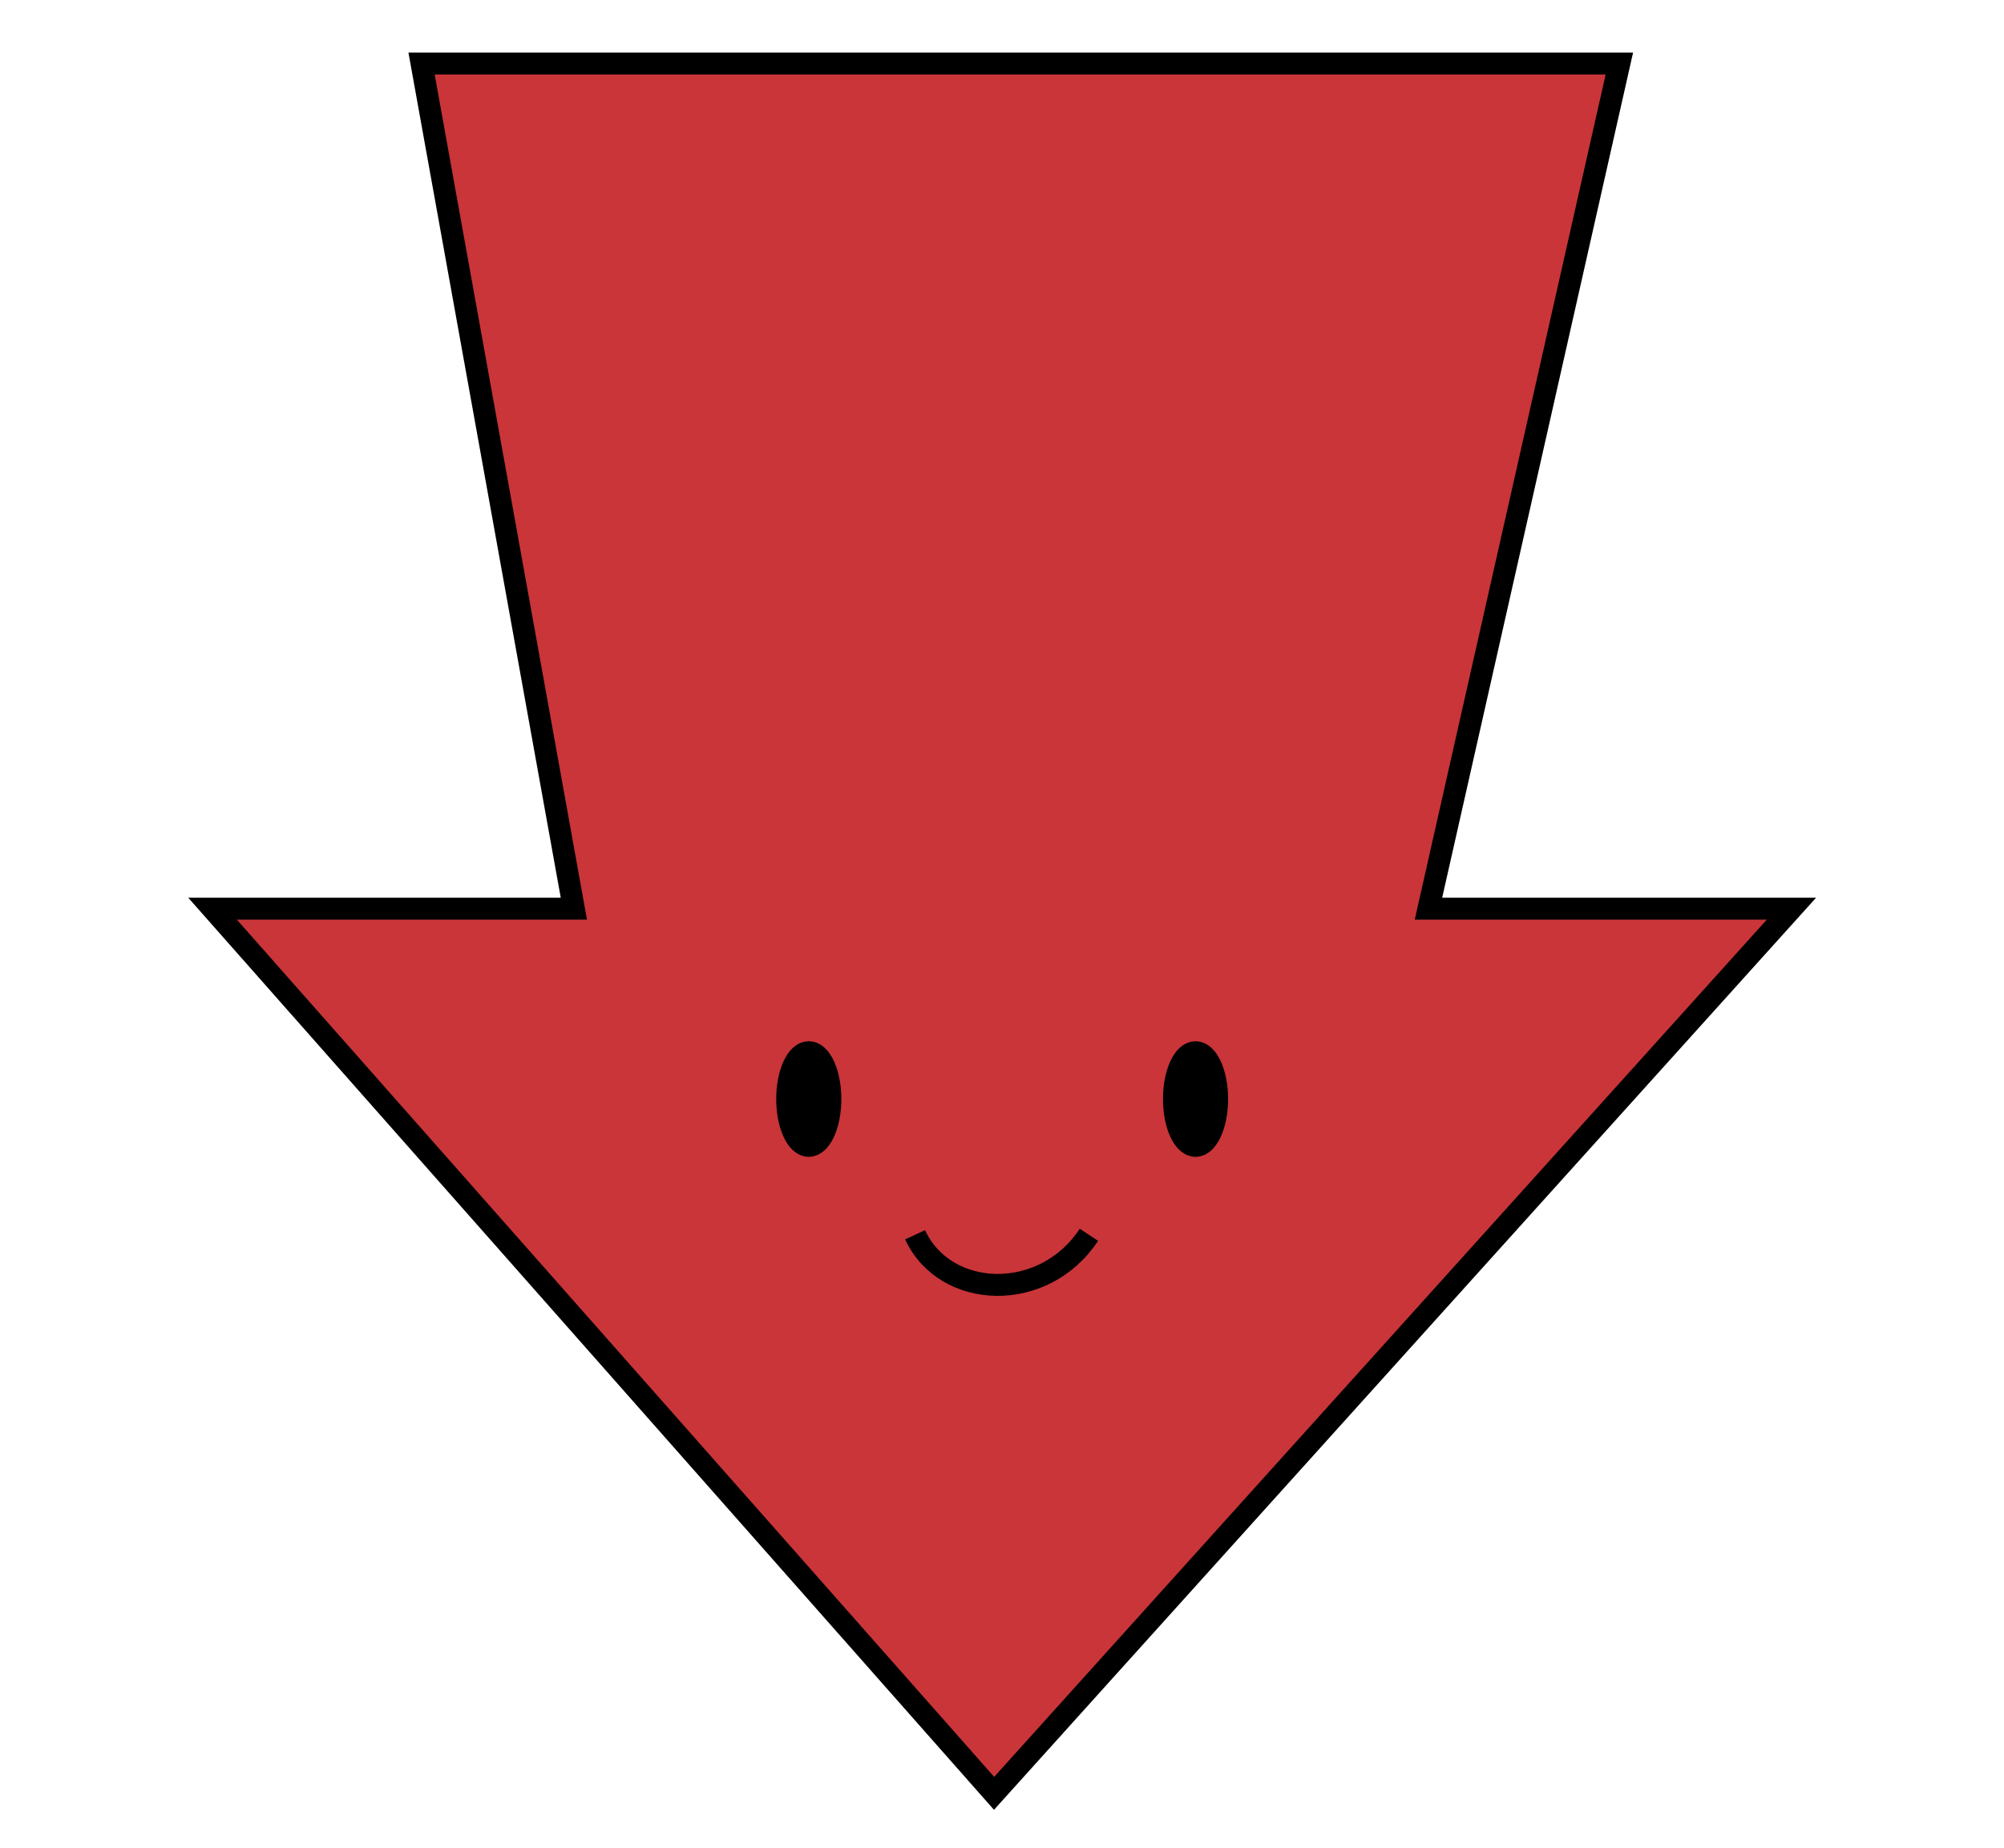 <?xml version="1.0" encoding="utf-8"?>
<!-- Generator: Adobe Illustrator 16.0.0, SVG Export Plug-In . SVG Version: 6.00 Build 0)  -->
<!DOCTYPE svg PUBLIC "-//W3C//DTD SVG 1.1//EN" "http://www.w3.org/Graphics/SVG/1.1/DTD/svg11.dtd">
<svg version="1.1" xmlns="http://www.w3.org/2000/svg" xmlns:xlink="http://www.w3.org/1999/xlink" x="0px" y="0px"
	 width="182.769px" height="168.6px" viewBox="0 0 182.769 168.6" enable-background="new 0 0 182.769 168.6" xml:space="preserve">
<g id="Layer_1">
	<polygon fill="#C93539" stroke="#000000" stroke-width="2" points="130.279,82.895 147.689,5.798 38.447,5.798 52.338,82.894 
		19.384,82.895 90.662,163.6 163.384,82.895 	"/>
	<g>
		<path stroke="#000000" stroke-miterlimit="10" d="M73.762,104.535c1.088,0,1.97-1.914,1.97-4.276c0-2.359-0.882-4.274-1.97-4.274
			c-1.087,0-1.971,1.915-1.971,4.274C71.791,102.622,72.675,104.535,73.762,104.535"/>
		<ellipse stroke="#000000" stroke-width="2" cx="73.762" cy="100.26" rx="1.97" ry="4.275"/>
		<path stroke="#000000" stroke-miterlimit="10" d="M109.036,104.535c1.088,0,1.97-1.914,1.97-4.276c0-2.359-0.882-4.274-1.97-4.274
			c-1.089,0-1.971,1.915-1.971,4.274C107.065,102.622,107.947,104.535,109.036,104.535"/>
		<ellipse stroke="#000000" stroke-width="2" cx="109.036" cy="100.26" rx="1.97" ry="4.275"/>
		<path fill="none" stroke="#000000" stroke-width="2" d="M83.457,112.646c2.743,5.926,11.731,6.259,15.856,0"/>
	</g>
</g>
<g id="Layer_2">
</g>
</svg>
